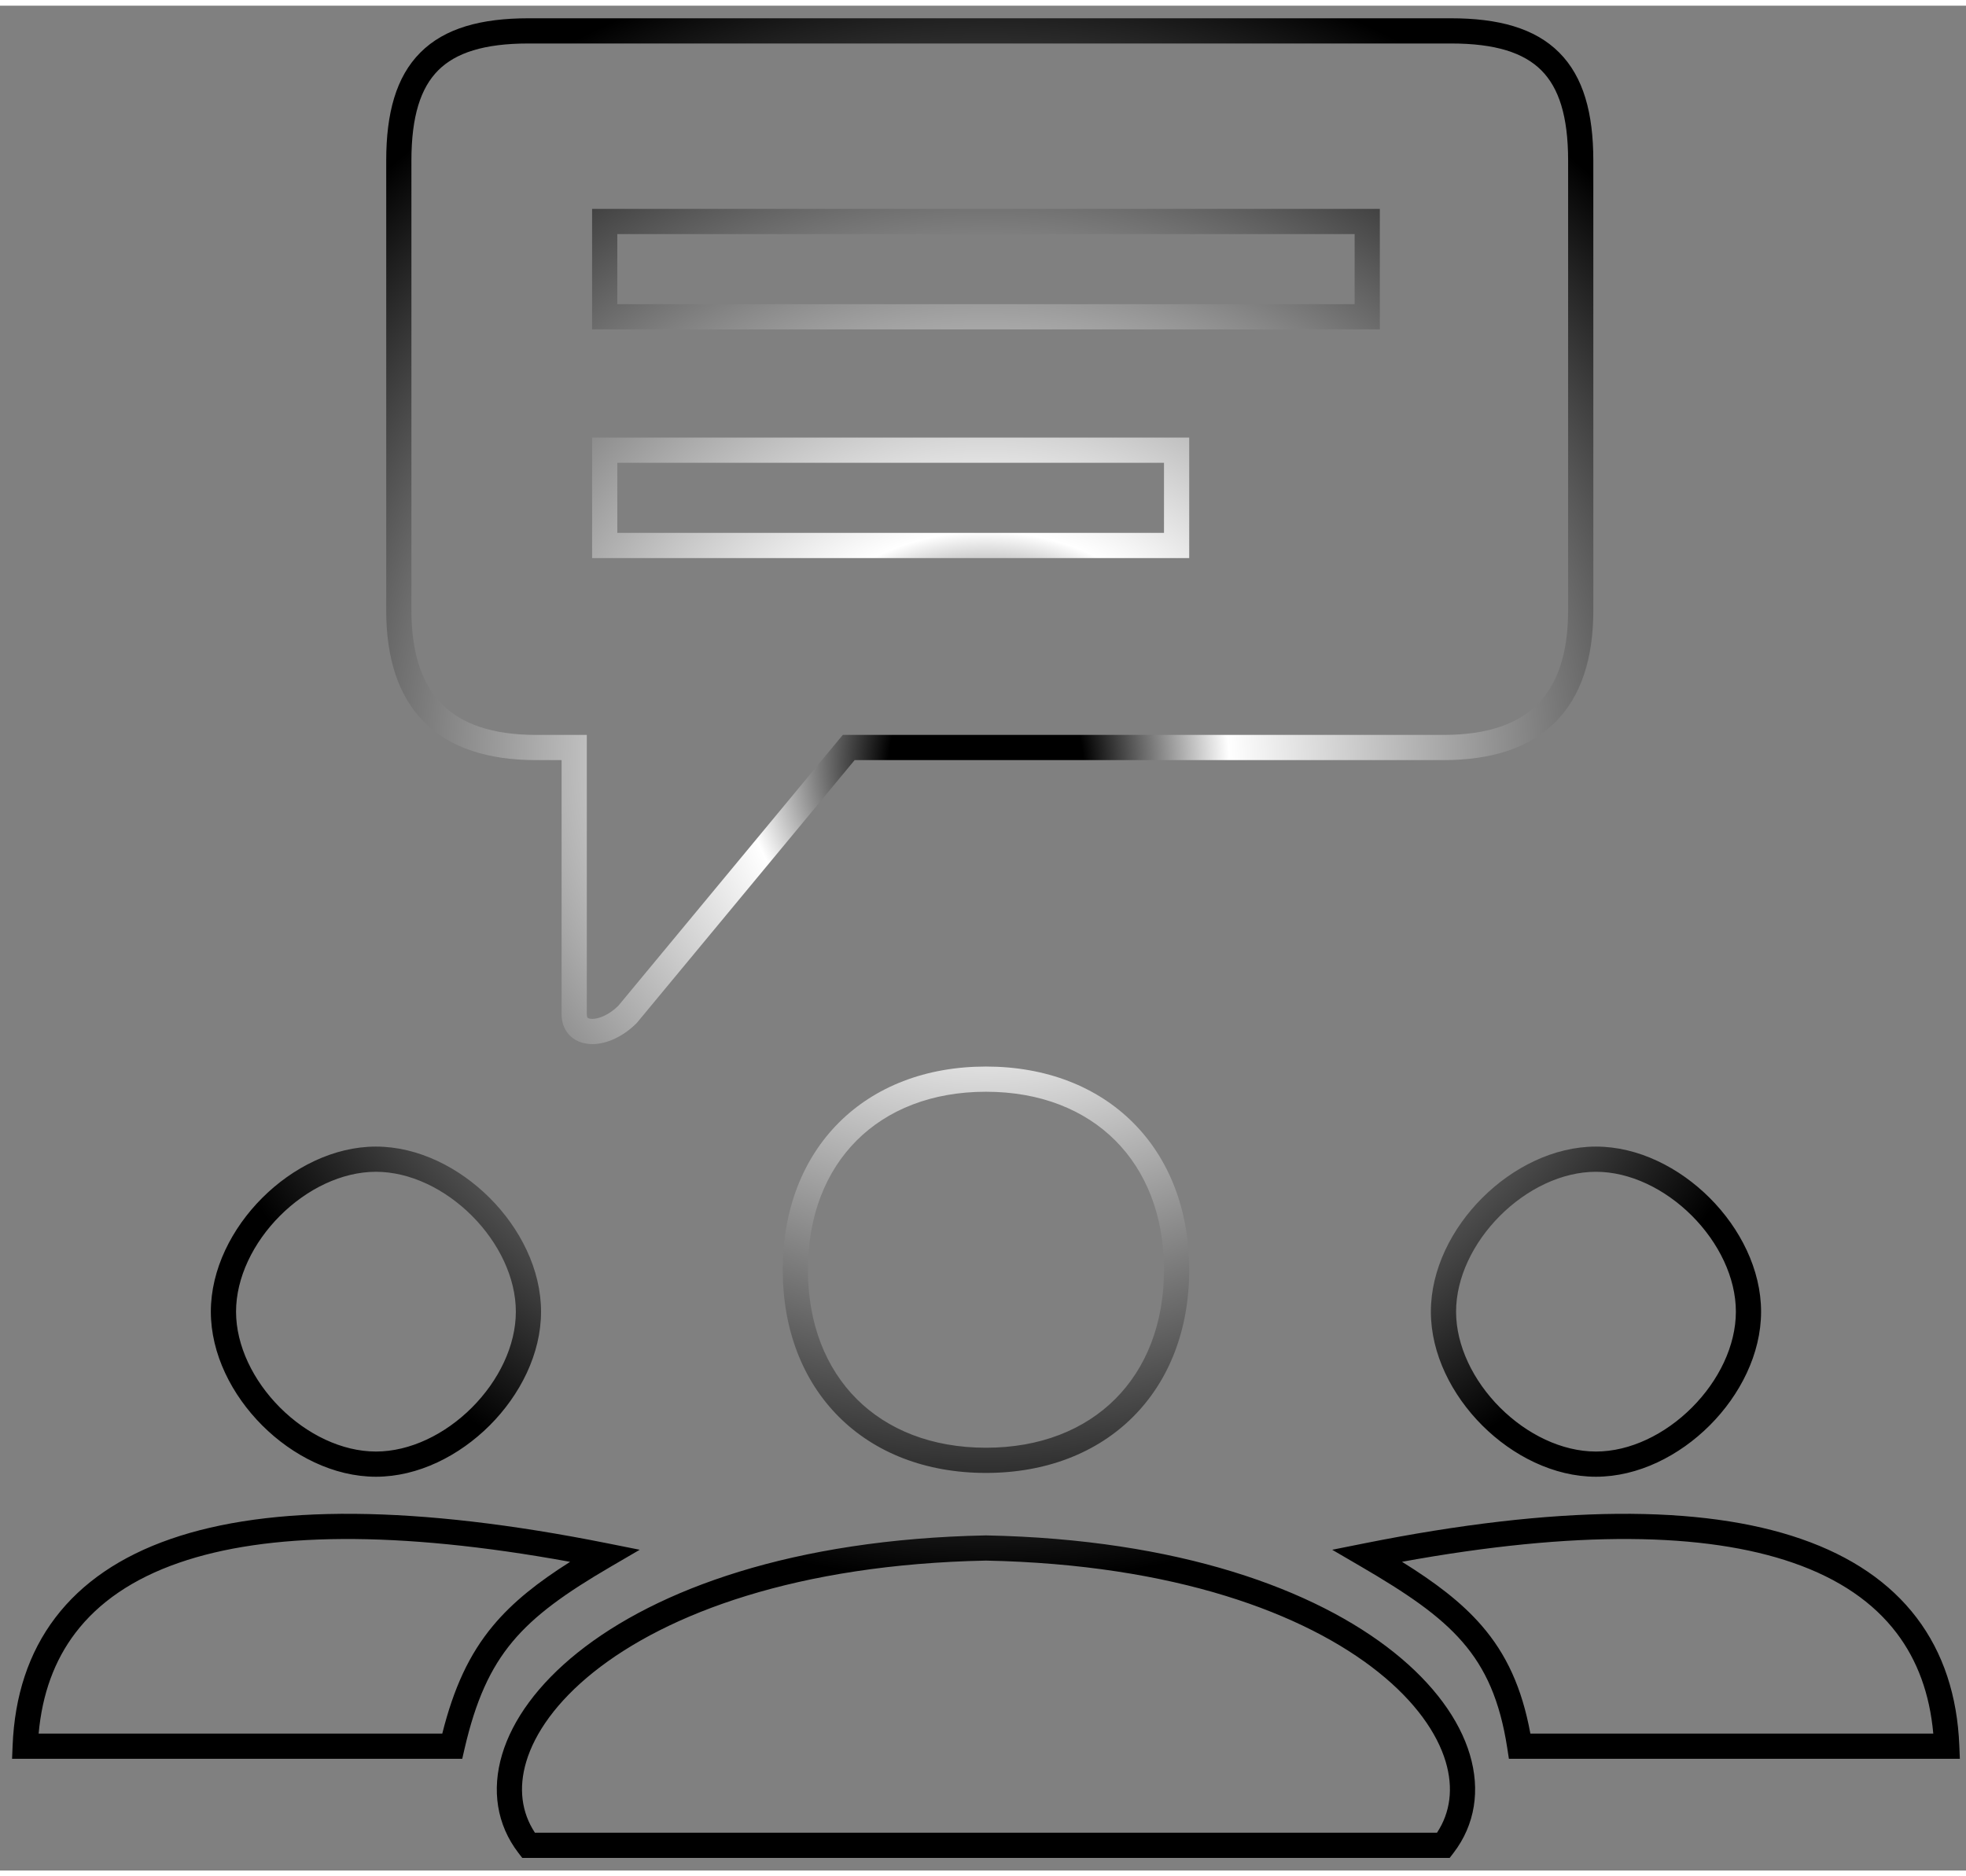 <svg width="75.432" height="72" viewBox="0 0 78 74" fill="none" xmlns="http://www.w3.org/2000/svg">
<rect x="0" y="0" width="78" height="74" fill="#808080" stroke="none"/>
<path fill-rule="evenodd" clip-rule="evenodd" d="M16.68 1.857C17.649 0.887 19.097 0.5 20.966 0.5H57.571C59.441 0.5 60.888 0.887 61.858 1.857C62.827 2.826 63.214 4.273 63.214 6.143V23.992C63.214 25.884 62.741 27.395 61.706 28.429C60.672 29.464 59.161 29.937 57.269 29.937H33.907L25.269 40.362L25.253 40.379C24.73 40.901 24.081 41.206 23.5 41.206C23.206 41.206 22.895 41.125 22.652 40.909C22.401 40.686 22.281 40.37 22.281 40.025V29.937H21.269C19.377 29.937 17.866 29.464 16.831 28.429C15.797 27.395 15.323 25.884 15.323 23.992V6.143C15.323 6.143 15.323 6.143 15.823 6.143C16.323 6.143 16.323 6.143 16.323 6.143V23.992C16.323 25.73 16.758 26.941 17.538 27.722C18.319 28.503 19.531 28.937 21.269 28.937H23.281V40.025C23.281 40.131 23.312 40.158 23.317 40.162C23.329 40.173 23.378 40.206 23.5 40.206C23.748 40.206 24.149 40.061 24.53 39.687L33.437 28.937H57.269C59.007 28.937 60.219 28.503 60.999 27.722C61.78 26.941 62.214 25.73 62.214 23.992V6.143C62.214 4.382 61.845 3.258 61.151 2.564C60.456 1.869 59.332 1.5 57.571 1.5H20.966C19.206 1.5 18.081 1.869 17.387 2.564C16.693 3.258 16.323 4.382 16.323 6.143L15.823 6.143L15.323 6.143C15.323 4.274 15.71 2.826 16.68 1.857ZM23.491 8.063H54.744V12.845H23.491V8.063ZM24.491 9.063V11.845H53.744V9.063H24.491ZM23.491 17.139H47.181V21.92H23.491V17.139ZM24.491 18.139V20.92H46.181V18.139H24.491ZM33.988 45.03C32.771 46.247 32.054 48.004 32.054 50.16C32.054 52.315 32.771 54.072 33.988 55.289C35.205 56.506 36.962 57.223 39.117 57.223C41.273 57.223 43.03 56.506 44.247 55.289C45.464 54.072 46.181 52.315 46.181 50.16C46.181 48.004 45.464 46.247 44.247 45.03C43.03 43.813 41.273 43.097 39.117 43.097C36.962 43.097 35.205 43.813 33.988 45.03ZM33.281 44.323C34.711 42.893 36.735 42.097 39.117 42.097C41.5 42.097 43.524 42.893 44.954 44.323C46.384 45.753 47.181 47.777 47.181 50.16C47.181 52.542 46.384 54.566 44.954 55.996C43.524 57.426 41.5 58.223 39.117 58.223C36.735 58.223 34.711 57.426 33.281 55.996C31.851 54.566 31.055 52.542 31.055 50.16C31.055 47.777 31.851 45.753 33.281 44.323ZM11.11 48.017C10.046 49.082 9.365 50.474 9.365 51.824C9.365 53.173 10.046 54.565 11.11 55.63C12.174 56.694 13.566 57.374 14.916 57.374C16.266 57.374 17.658 56.694 18.722 55.63C19.786 54.565 20.466 53.173 20.466 51.824C20.466 50.474 19.786 49.082 18.722 48.017C17.658 46.953 16.266 46.273 14.916 46.273C13.566 46.273 12.174 46.953 11.11 48.017ZM10.403 47.31C11.607 46.106 13.241 45.273 14.916 45.273C16.591 45.273 18.224 46.106 19.429 47.31C20.634 48.515 21.466 50.148 21.466 51.824C21.466 53.499 20.634 55.132 19.429 56.337C18.224 57.541 16.591 58.374 14.916 58.374C13.241 58.374 11.607 57.541 10.403 56.337C9.198 55.132 8.365 53.499 8.365 51.824C8.365 50.148 9.198 48.515 10.403 47.31ZM59.513 48.017C58.449 49.082 57.769 50.474 57.769 51.824C57.769 53.173 58.449 54.565 59.513 55.63C60.577 56.694 61.969 57.374 63.319 57.374C64.669 57.374 66.061 56.694 67.125 55.63C68.19 54.565 68.87 53.173 68.87 51.824C68.87 50.474 68.19 49.082 67.125 48.017C66.061 46.953 64.669 46.273 63.319 46.273C61.969 46.273 60.577 46.953 59.513 48.017ZM58.806 47.31C60.011 46.106 61.644 45.273 63.319 45.273C64.994 45.273 66.628 46.106 67.832 47.31C69.037 48.515 69.87 50.148 69.87 51.824C69.87 53.499 69.037 55.132 67.832 56.337C66.628 57.541 64.994 58.374 63.319 58.374C61.644 58.374 60.011 57.541 58.806 56.337C57.601 55.132 56.769 53.499 56.769 51.824C56.769 50.148 57.601 48.515 58.806 47.31ZM1.533 68.567H17.547C18.003 66.753 18.616 65.419 19.561 64.285C20.347 63.342 21.346 62.558 22.619 61.751C15.728 60.494 10.582 60.581 7.101 61.788C5.264 62.424 3.908 63.366 2.991 64.572C2.164 65.659 1.674 66.99 1.533 68.567ZM6.773 60.843C10.719 59.475 16.498 59.496 24.09 61.014L25.381 61.272L24.243 61.936C22.439 62.988 21.217 63.86 20.329 64.925C19.45 65.98 18.871 67.261 18.428 69.18L18.339 69.567H0.479L0.5 69.047C0.579 67.072 1.135 65.362 2.195 63.967C3.254 62.573 4.79 61.53 6.773 60.843ZM76.04 63.967C77.1 65.362 77.656 67.072 77.735 69.047L77.756 69.567H59.865L59.8 69.143C59.508 67.249 58.935 65.982 58.025 64.933C57.101 63.866 55.804 62.993 53.992 61.936L52.854 61.272L54.145 61.014C61.737 59.496 67.516 59.475 71.462 60.843C73.445 61.53 74.981 62.573 76.04 63.967ZM55.623 61.749C62.511 60.494 67.655 60.582 71.135 61.788C72.971 62.424 74.328 63.366 75.244 64.572C76.071 65.659 76.561 66.99 76.702 68.567H60.717C60.382 66.748 59.764 65.411 58.781 64.278C57.965 63.336 56.914 62.554 55.623 61.749ZM39.117 60.702L39.127 60.702C46.763 60.855 52.176 62.84 55.312 65.349C56.879 66.603 57.9 68.006 58.315 69.397C58.734 70.801 58.529 72.181 57.665 73.305L57.515 73.5H20.72L20.57 73.305C19.706 72.181 19.501 70.801 19.92 69.397C20.335 68.006 21.356 66.603 22.923 65.349C26.059 62.84 31.472 60.855 39.108 60.702L39.117 60.702ZM21.223 72.5C20.691 71.694 20.567 70.727 20.878 69.683C21.219 68.54 22.09 67.296 23.547 66.13C26.46 63.8 31.633 61.853 39.117 61.702C46.602 61.853 51.775 63.8 54.688 66.13C56.146 67.296 57.016 68.54 57.357 69.683C57.668 70.727 57.544 71.694 57.012 72.5H21.223Z" fill="url(#paint0_angular_193_15376)"/>
<defs>
<radialGradient id="paint0_angular_193_15376" cx="0" cy="0" r="1" gradientUnits="userSpaceOnUse" gradientTransform="translate(39.117 30) rotate(90) scale(36.5 38.638)">
<stop offset="0.1" stop-color="#000000"/>
<stop offset="0.25" stop-color="#ffffff"/>
<stop offset="0.891" stop-color="#000000"/>
</radialGradient>
</defs>
</svg>